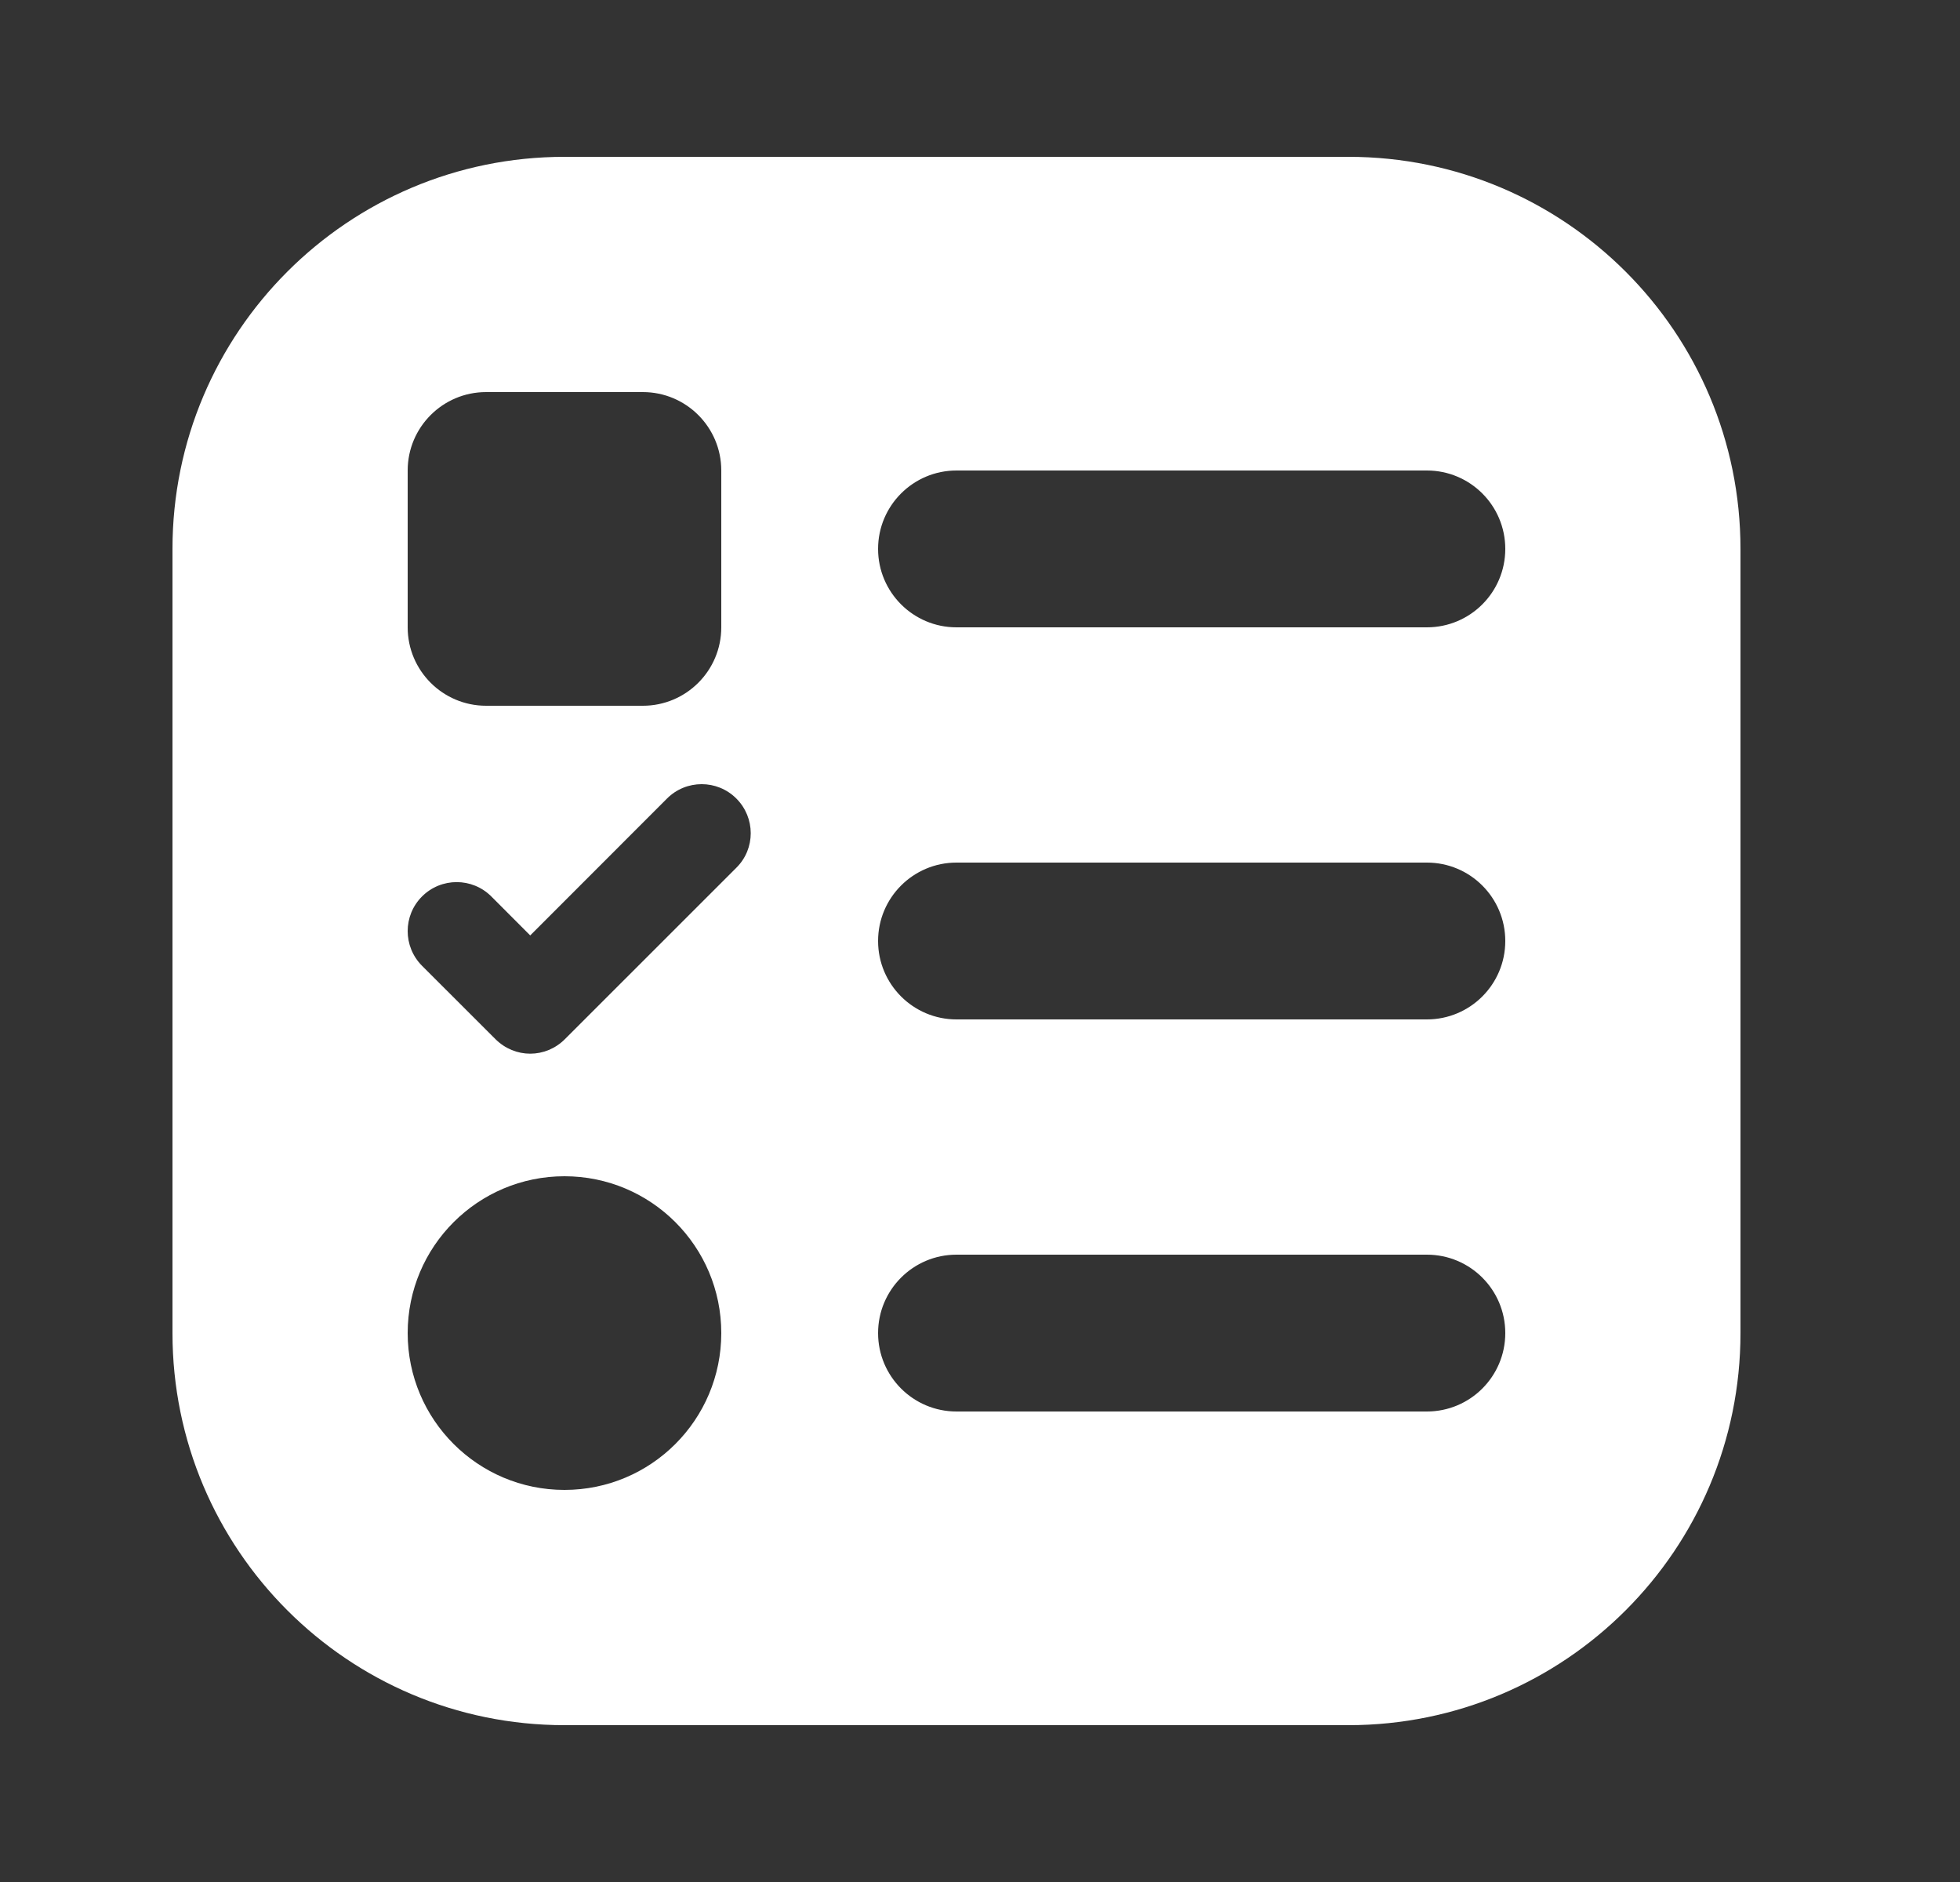 <svg width="25" height="24" viewBox="0 0 25 24" fill="none" xmlns="http://www.w3.org/2000/svg">
<rect x="0" y="0" width="25" height="24" fill="#333333" stroke="none"/>
<path fill-rule="evenodd" clip-rule="evenodd" d="M2.2 7C2.2 4.239 4.439 2 7.2 2H17.2C19.962 2 22.2 4.239 22.2 7V17C22.2 19.761 19.962 22 17.2 22H7.2C4.439 22 2.2 19.761 2.2 17V7ZM11.2 7C11.2 6.448 11.648 6 12.2 6H18.2C18.753 6 19.2 6.448 19.2 7C19.2 7.552 18.753 8 18.2 8H12.2C11.648 8 11.2 7.552 11.2 7ZM12.2 11C11.648 11 11.2 11.448 11.2 12C11.2 12.552 11.648 13 12.2 13H18.2C18.753 13 19.2 12.552 19.2 12C19.2 11.448 18.753 11 18.2 11H12.2ZM11.2 17C11.2 16.448 11.648 16 12.2 16H18.2C18.753 16 19.2 16.448 19.2 17C19.2 17.552 18.753 18 18.2 18H12.2C11.648 18 11.2 17.552 11.2 17ZM6.2 5C5.648 5 5.2 5.448 5.2 6V8C5.2 8.552 5.648 9 6.2 9H8.2C8.752 9 9.2 8.552 9.2 8V6C9.2 5.448 8.752 5 8.2 5H6.2ZM5.2 17C5.2 15.895 6.096 15 7.2 15C8.305 15 9.2 15.895 9.2 17C9.2 18.105 8.305 19 7.2 19C6.096 19 5.2 18.105 5.2 17ZM7.204 13.253L9.392 11.066C9.638 10.823 9.636 10.427 9.392 10.183C9.148 9.939 8.752 9.939 8.508 10.183L6.763 11.929L6.267 11.432C6.023 11.188 5.627 11.188 5.383 11.432C5.139 11.676 5.139 12.071 5.383 12.316L6.321 13.253C6.443 13.374 6.602 13.437 6.763 13.437C6.923 13.437 7.083 13.374 7.204 13.253Z" fill="white"/>
</svg>
